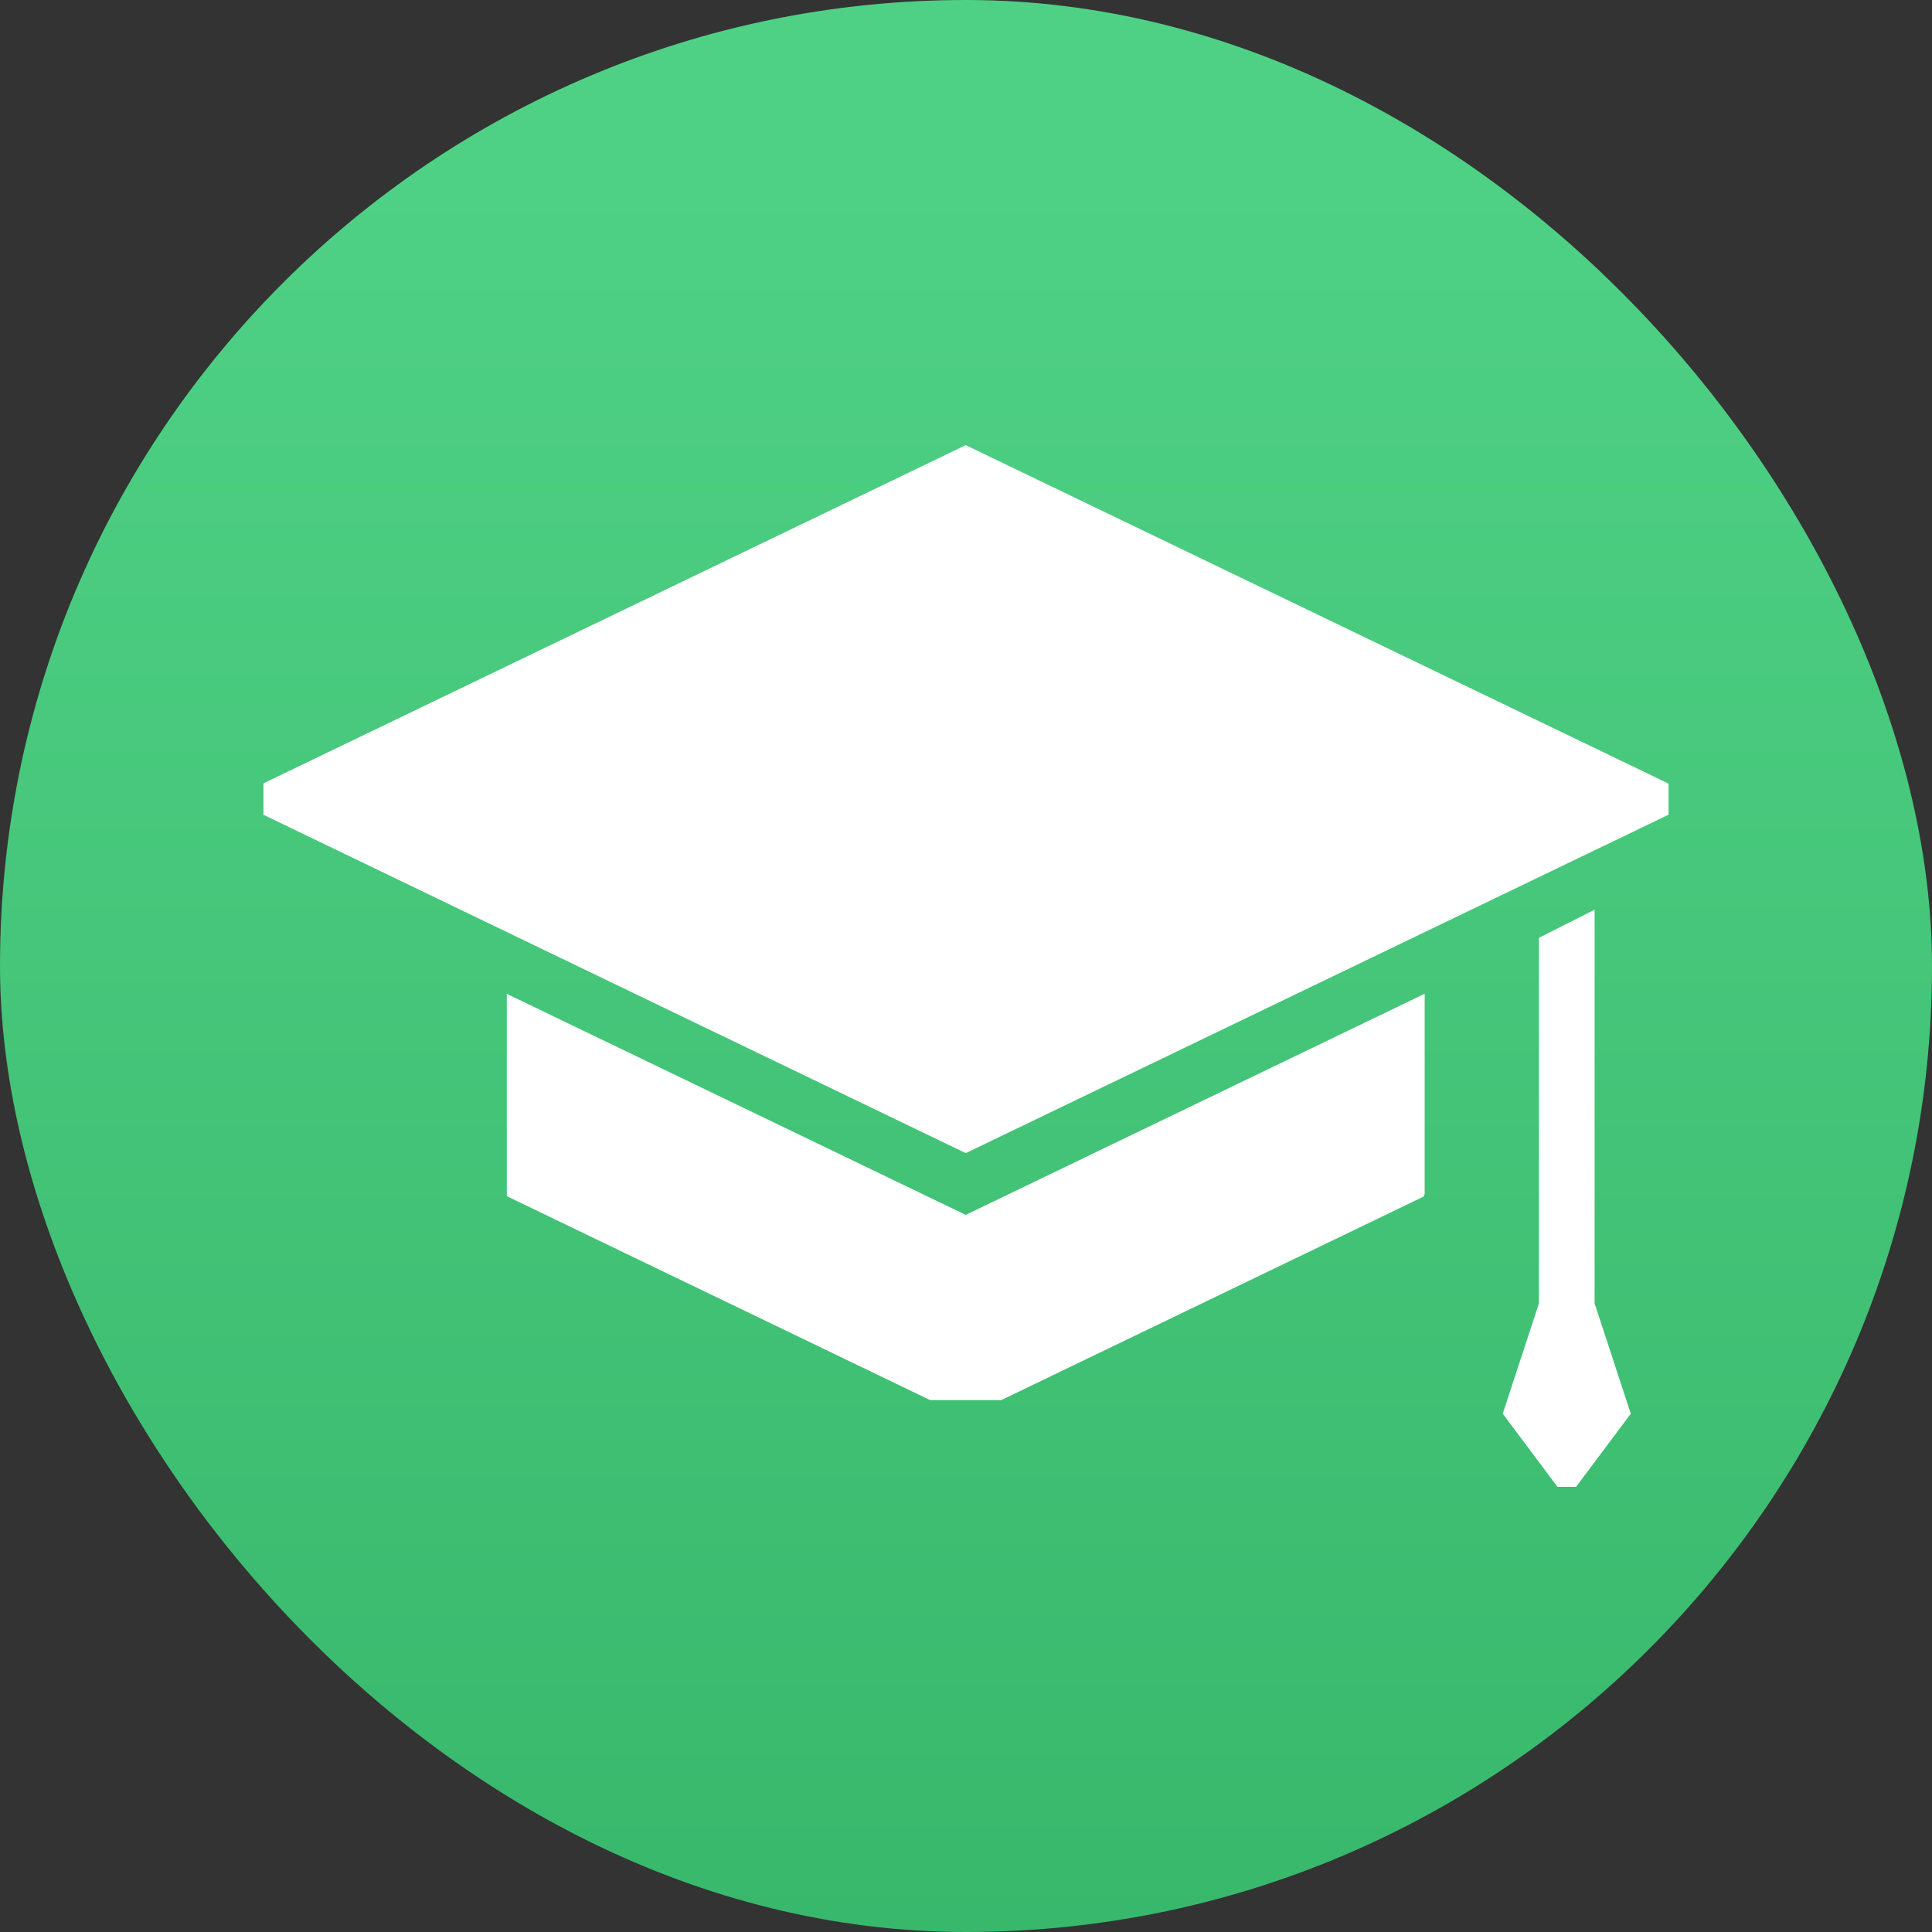<svg xmlns="http://www.w3.org/2000/svg" width="22" height="22"><rect width="100%" height="100%" fill="#333333" stroke="none"/><defs><linearGradient id="a" x1="399.57" x2="399.57" y1="545.8" y2="517.8" gradientTransform="translate(-432.45 -515.8)" gradientUnits="userSpaceOnUse"><stop offset="0" stop-color="#2fae61"/><stop offset="1" stop-color="#4fd185"/></linearGradient></defs><rect width="22" height="22" fill="url(#a)" rx="11" ry="11"/><circle cx="16.075" cy="16.058" r="15.646" fill="none"/><path fill="#fff" d="M10.997 5.069 3 8.92v.358l7.997 3.853L19 9.277v-.354Zm7.161 5.29-.634.32v4.163l-.412 1.256.623.833h.212l.623-.833-.412-1.256zm-12.387.958v2.304l4.82 2.322h.811l4.808-2.317.013-.03v-2.28l-5.226 2.518z" style="stroke-width:.737"/></svg>